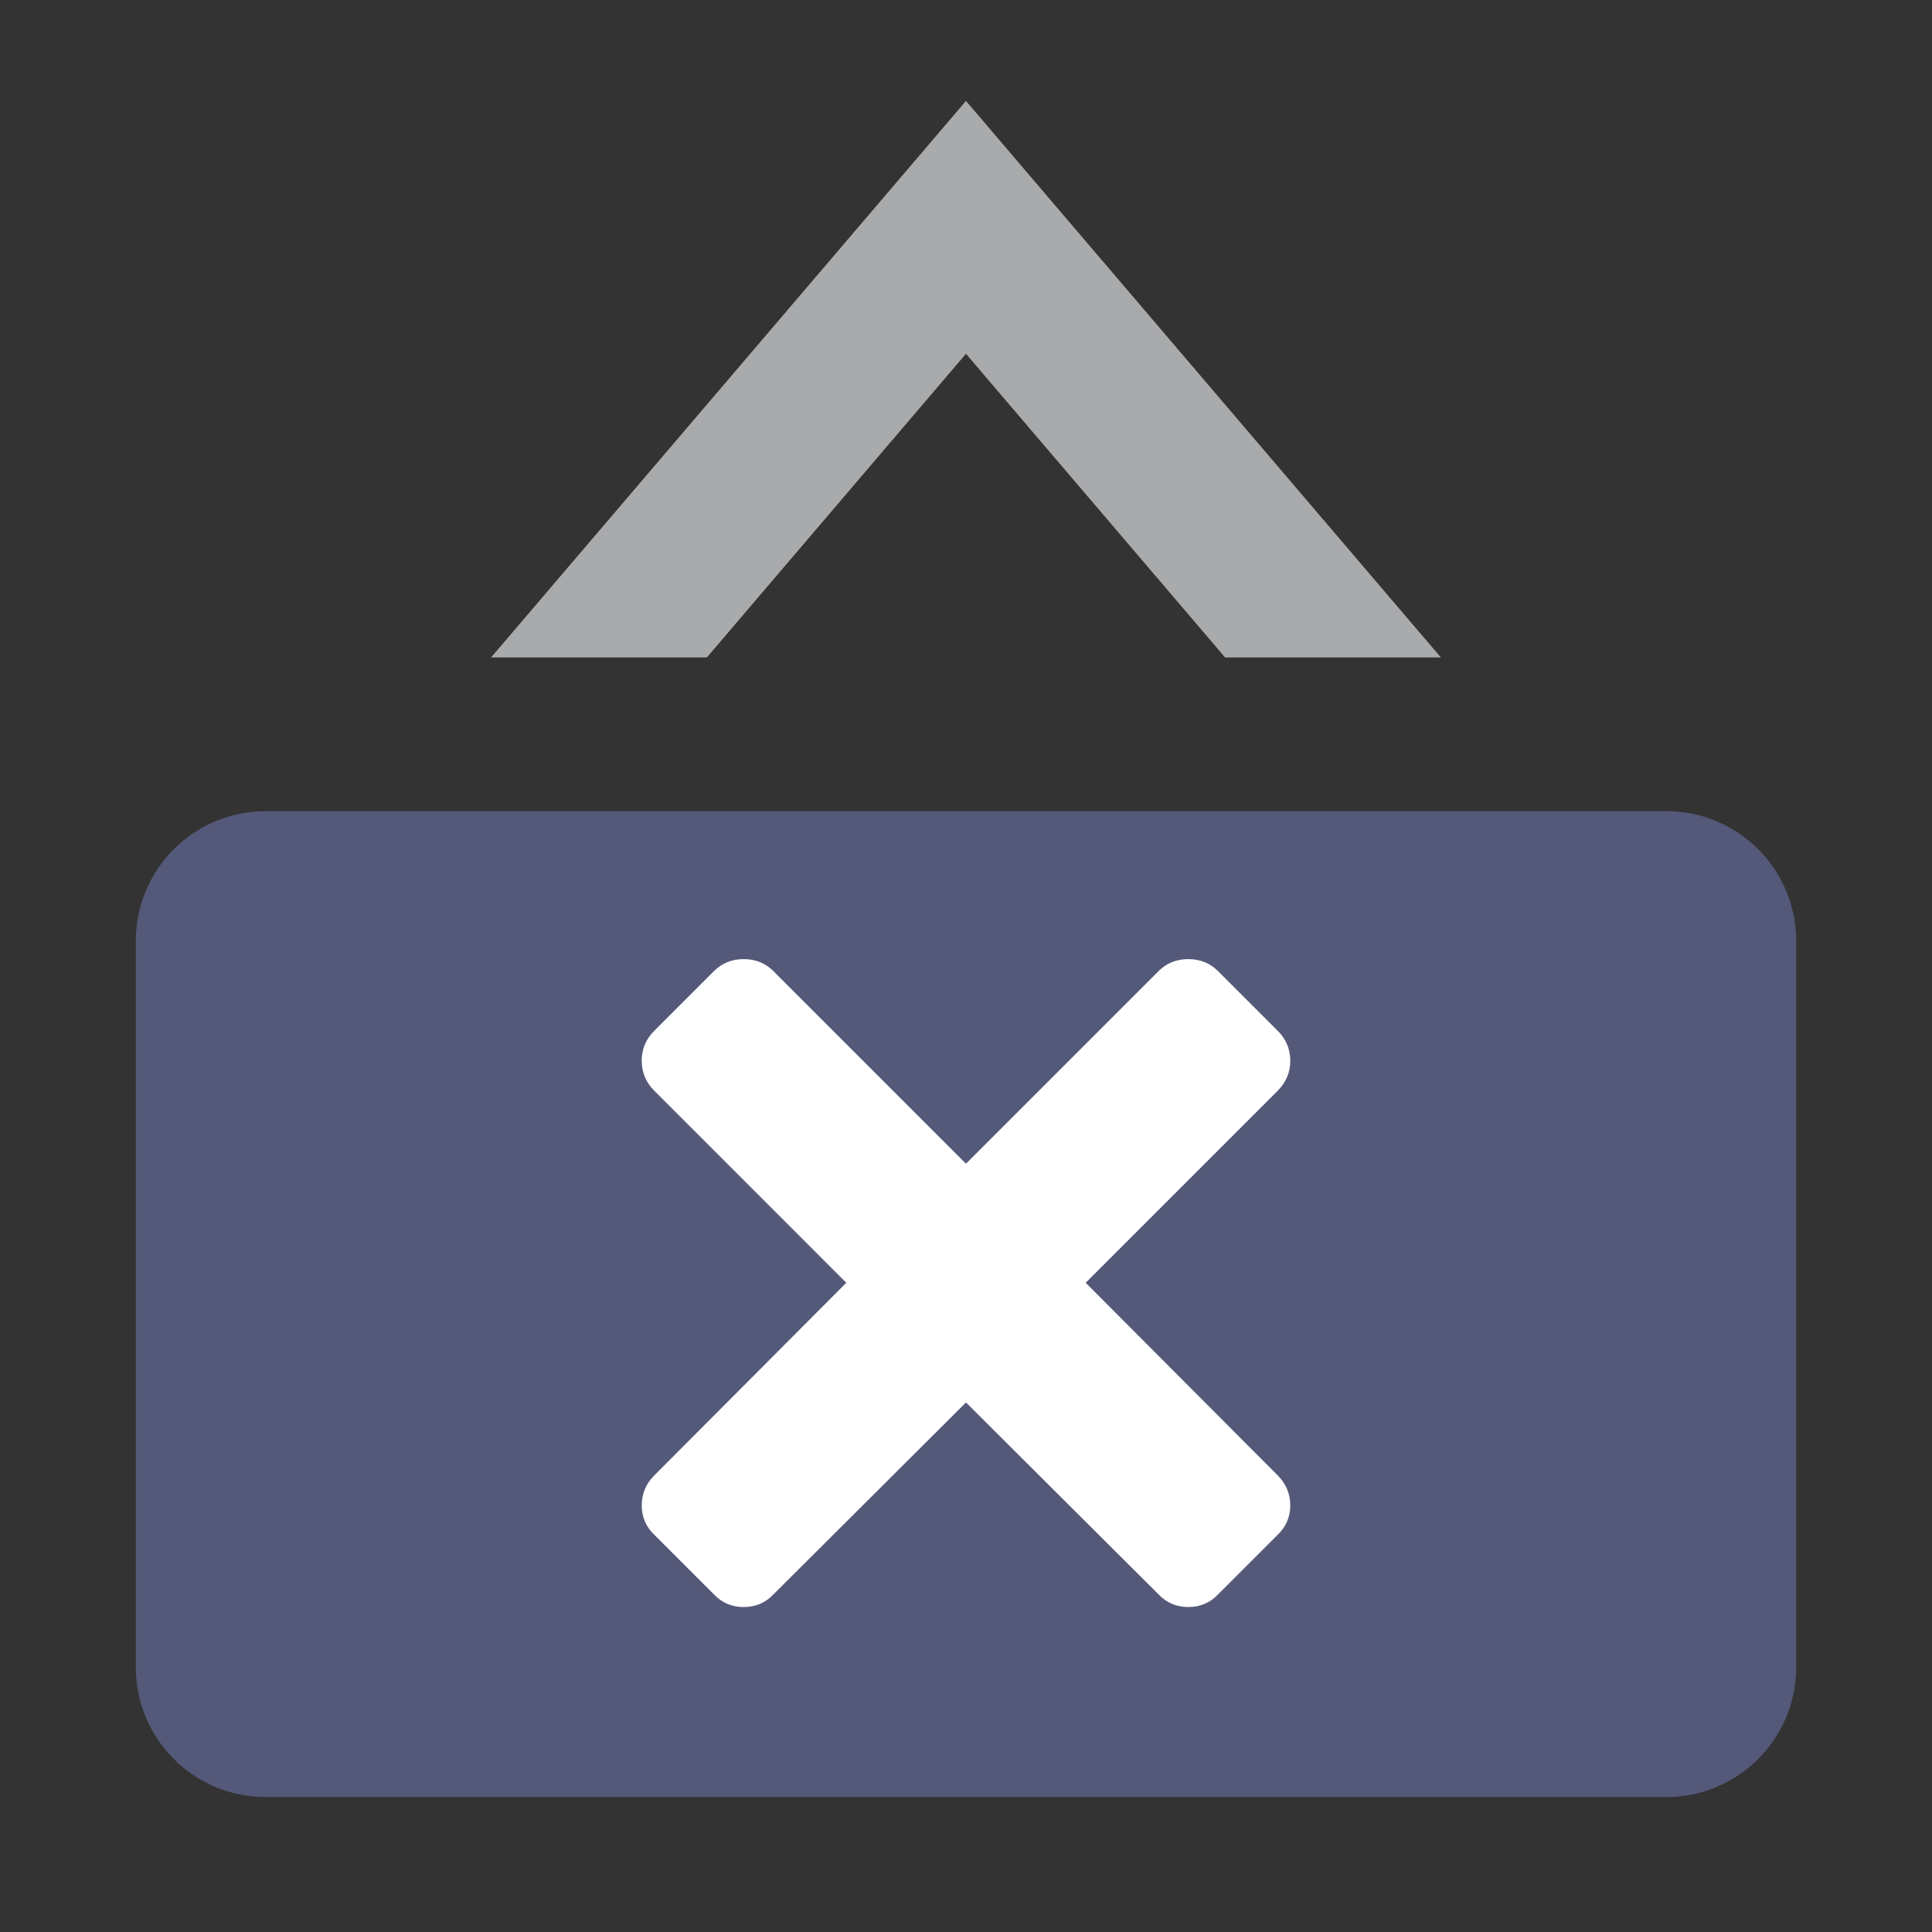 <?xml version="1.0" encoding="UTF-8" standalone="no"?>
<svg
   xmlns:dc="http://purl.org/dc/elements/1.1/"
   xmlns:cc="http://creativecommons.org/ns#"
   xmlns:rdf="http://www.w3.org/1999/02/22-rdf-syntax-ns#"
   xmlns:svg="http://www.w3.org/2000/svg"
   xmlns="http://www.w3.org/2000/svg"
   xmlns:sodipodi="http://sodipodi.sourceforge.net/DTD/sodipodi-0.dtd"
   xmlns:inkscape="http://www.inkscape.org/namespaces/inkscape"
   width="100%"
   height="100%"
   viewBox="0 0 128 128"
   version="1.1"
   xml:space="preserve"
   style="fill-rule:evenodd;clip-rule:evenodd;stroke-linejoin:round;stroke-miterlimit:1.414;"
   id="svg8757"
   inkscape:version="0.92.2 (5c3e80d, 2017-08-06)"
   sodipodi:docname="away.svg"><rect x="0" y="0" width="128" height="128" fill="#333333" stroke="none"/><defs
     id="defs8778" /><sodipodi:namedview
     pagecolor="#ffffff"
     bordercolor="#666666"
     borderopacity="1"
     objecttolerance="10"
     gridtolerance="10"
     guidetolerance="10"
     inkscape:pageopacity="0"
     inkscape:pageshadow="2"
     inkscape:window-width="1920"
     inkscape:window-height="1017"
     id="namedview8776"
     showgrid="false"
     inkscape:zoom="1.84375"
     inkscape:cx="-178.16949"
     inkscape:cy="64"
     inkscape:window-x="-8"
     inkscape:window-y="-8"
     inkscape:window-maximized="1"
     inkscape:current-layer="g8764" /><g
     transform="matrix(1,0,0,1,-384,0)"
     id="g8759"><g
       id="away"
       transform="matrix(1,0,0,1,384,0)"><rect
         x="0"
         y="0"
         width="128"
         height="128"
         style="fill:none;"
         id="rect8762" /><g
         transform="matrix(1,0,0,1,-0.001,0)"
         id="g8764"><path
           d="M119,110.464C119,115.21 115.153,119.058 110.406,119.058L17.594,119.058C12.848,119.058 9,115.21 9,110.464L9,62.339C9,57.592 12.848,53.745 17.594,53.745L110.407,53.745C115.154,53.745 119.001,57.592 119.001,62.339L119.001,110.464L119,110.464Z"
           style="fill:#545979;fill-rule:nonzero;fill-opacity:1"
           id="path8766" /></g><g
         transform="matrix(1,0,0,1,-0.001,0)"
         id="g8768"><path
           d="M71.931,84.986L84.646,97.742C85.205,98.302 85.485,98.967 85.485,99.735C85.485,100.505 85.205,101.155 84.646,101.686L80.702,105.63C80.17,106.19 79.512,106.47 78.729,106.47C77.945,106.47 77.288,106.19 76.756,105.63L64,92.917L51.244,105.631C50.712,106.191 50.055,106.471 49.272,106.471C48.488,106.471 47.831,106.191 47.3,105.631L43.356,101.687C42.796,101.156 42.517,100.505 42.517,99.736C42.517,98.967 42.796,98.302 43.356,97.743L56.07,84.987L43.355,72.271C42.795,71.711 42.516,71.047 42.516,70.278C42.516,69.509 42.795,68.844 43.355,68.285L47.299,64.341C47.83,63.81 48.487,63.544 49.271,63.544C50.054,63.544 50.711,63.81 51.243,64.341L64,77.098L76.756,64.341C77.287,63.81 77.944,63.544 78.729,63.544C79.511,63.544 80.169,63.81 80.702,64.341L84.646,68.285C85.205,68.845 85.485,69.51 85.485,70.278C85.485,71.048 85.205,71.712 84.646,72.271L71.931,84.986Z"
           style="fill:white;fill-rule:nonzero;"
           id="path8770" /></g><g
         transform="matrix(1,0,0,1,-0.001,0)"
         id="g8772"><path
           d="M63.999,23.439L81.165,43.556L95.462,43.556L65.521,8.469L63.999,6.686L62.478,8.469L32.537,43.556L46.834,43.556L63.999,23.439Z"
           style="fill:#a9aaac;fill-rule:nonzero;fill-opacity:1"
           id="path8774" /></g></g></g></svg>